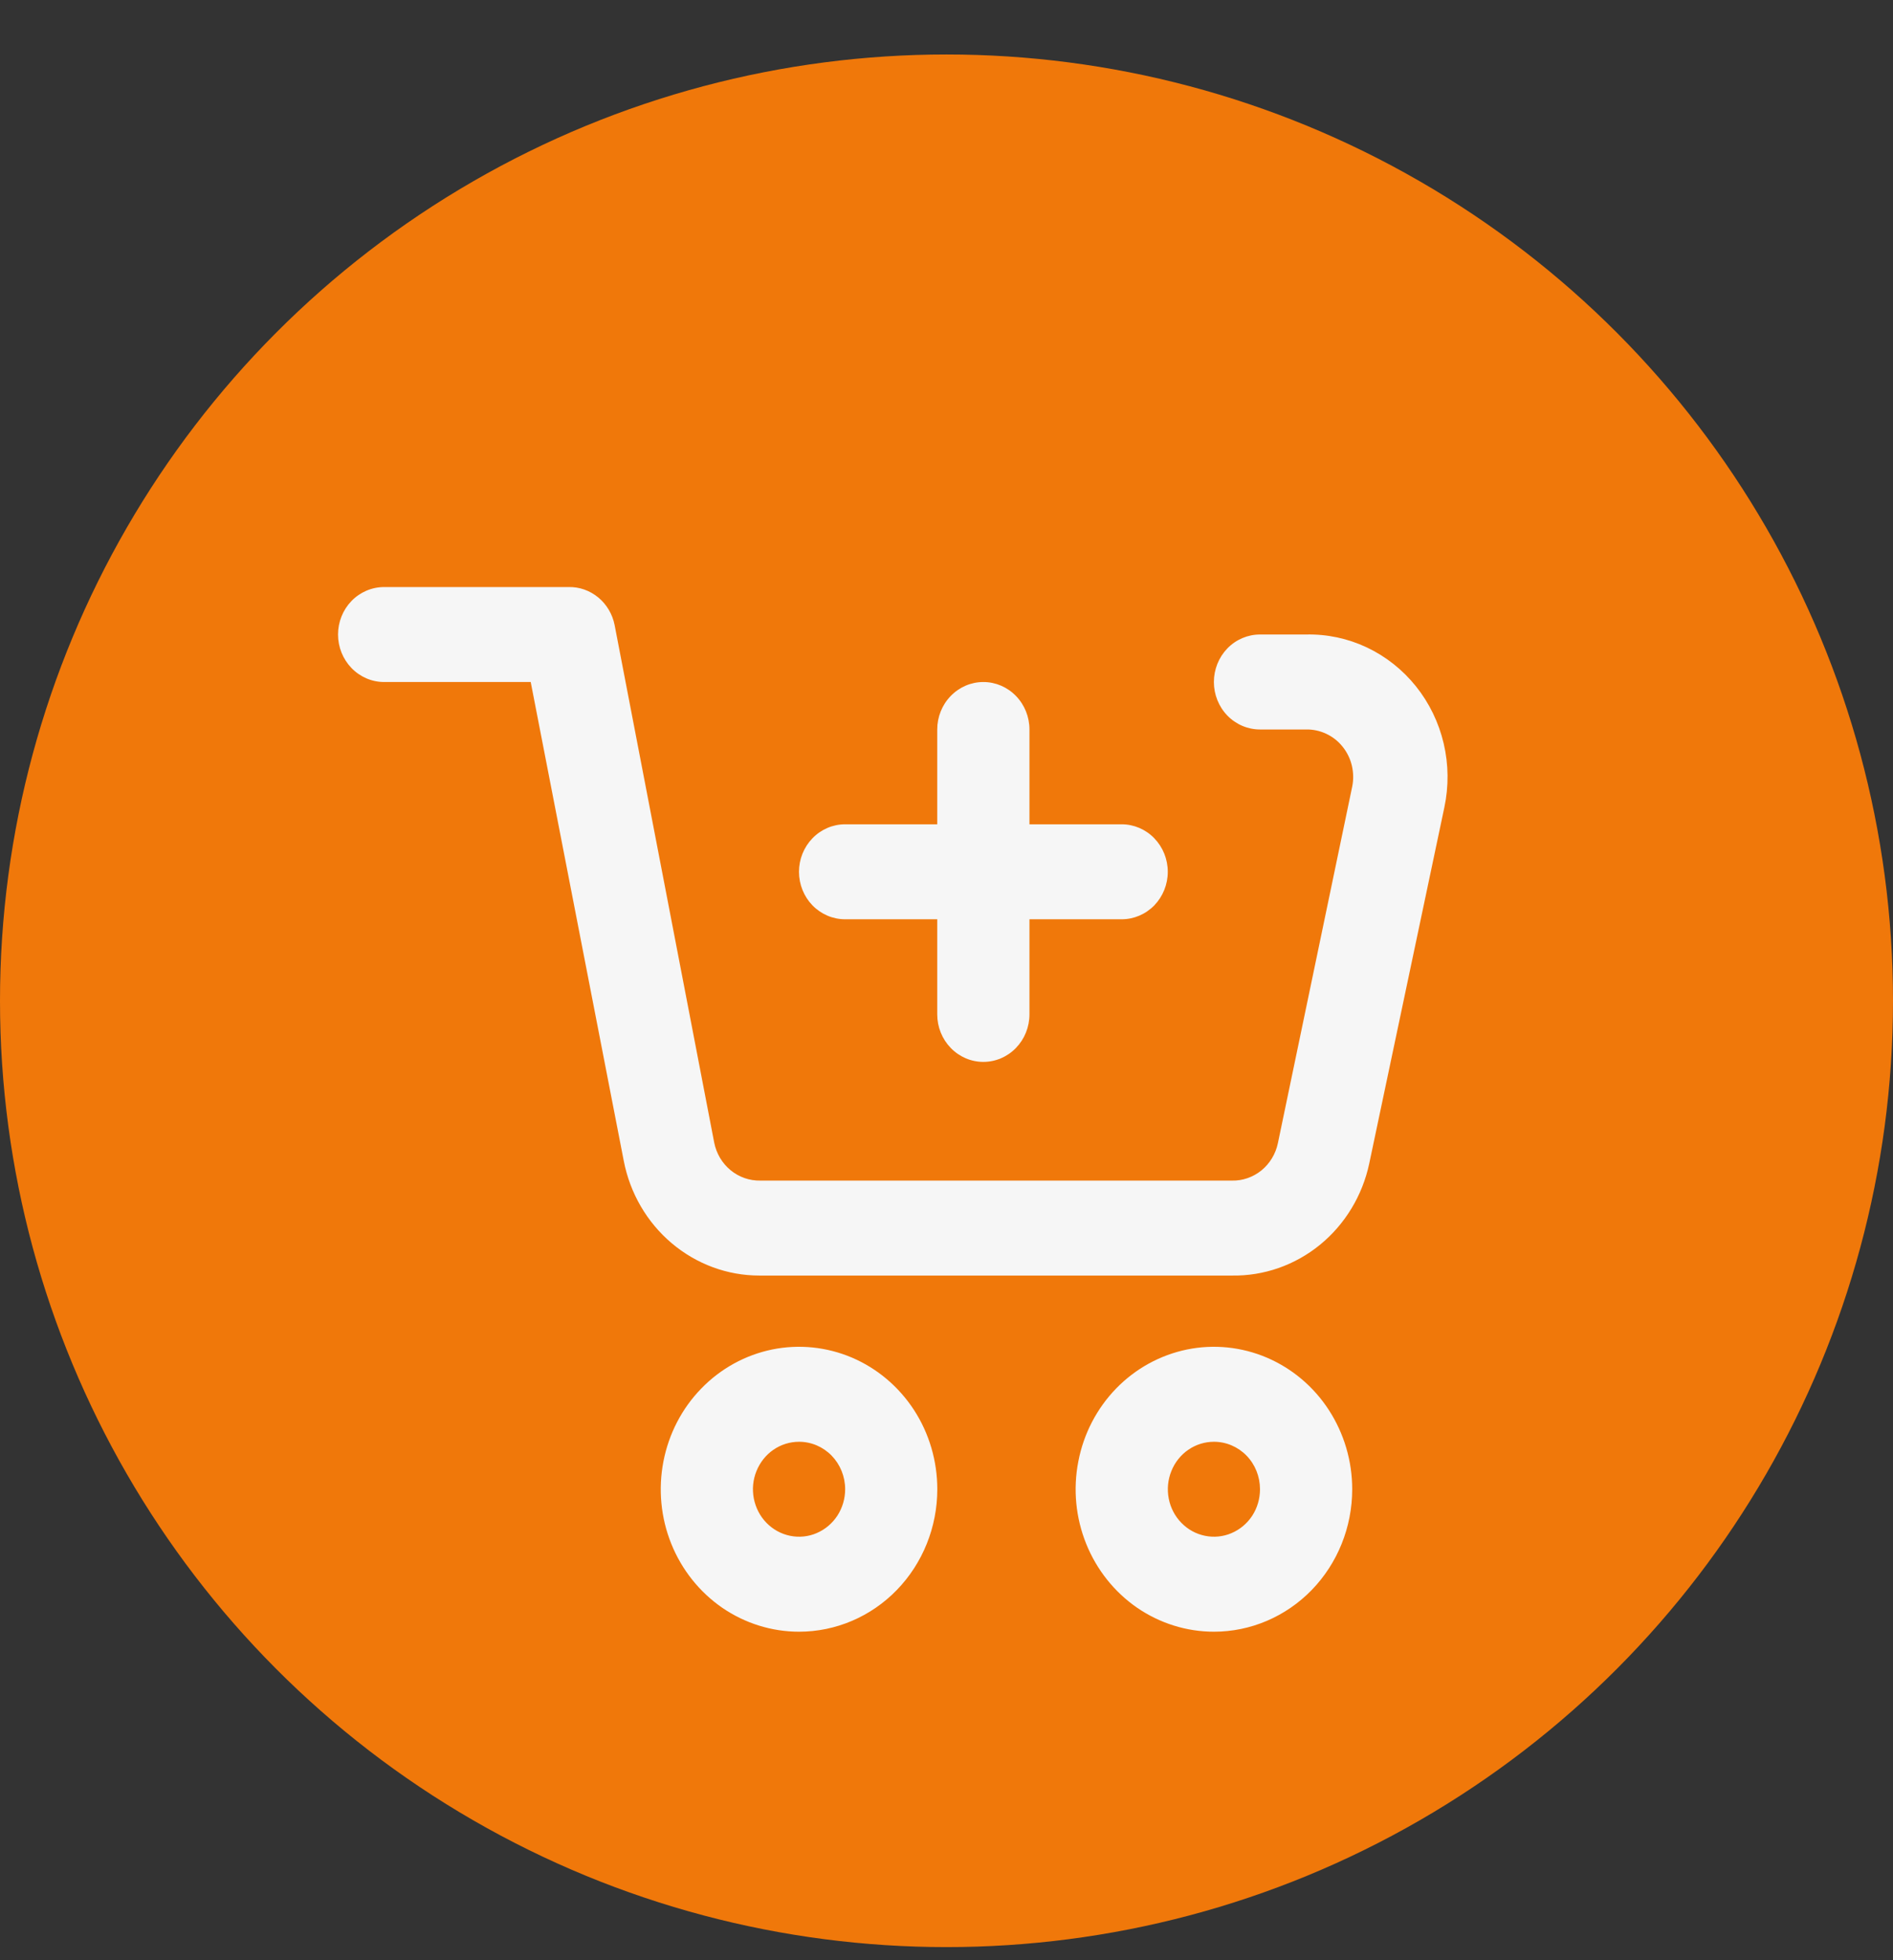<svg width="28" height="29" viewBox="0 0 28 29" fill="none" xmlns="http://www.w3.org/2000/svg">
<rect x="0" y="0" width="28" height="29" fill="#333333" stroke="none"/>
<g id="Add to cart">
<circle id="Circle BG" cx="14" cy="14.806" r="14" fill="#F0780A"/>
<g id="Group">
<path id="Vector" d="M18.221 18.871H11.232C10.759 18.871 10.302 18.702 9.936 18.393C9.571 18.085 9.32 17.655 9.227 17.178L7.85 10.09H5.682C5.501 10.09 5.328 10.016 5.2 9.884C5.072 9.752 5 9.574 5 9.387C5 9.201 5.072 9.022 5.2 8.89C5.328 8.759 5.501 8.685 5.682 8.685H8.409C8.569 8.681 8.724 8.736 8.849 8.839C8.973 8.941 9.059 9.086 9.091 9.247L10.564 16.904C10.596 17.065 10.681 17.209 10.806 17.312C10.931 17.415 11.086 17.469 11.246 17.466H18.221C18.379 17.47 18.534 17.416 18.659 17.315C18.783 17.213 18.869 17.071 18.902 16.911L20 11.642C20.022 11.539 20.02 11.431 19.996 11.328C19.972 11.225 19.925 11.129 19.859 11.047C19.794 10.965 19.711 10.9 19.617 10.856C19.524 10.812 19.421 10.79 19.319 10.792H18.637C18.456 10.792 18.282 10.718 18.154 10.586C18.027 10.455 17.955 10.276 17.955 10.09C17.955 9.903 18.027 9.725 18.154 9.593C18.282 9.461 18.456 9.387 18.637 9.387H19.319C19.628 9.38 19.935 9.445 20.217 9.578C20.498 9.711 20.747 9.908 20.944 10.154C21.141 10.4 21.281 10.689 21.354 10.999C21.427 11.309 21.43 11.633 21.364 11.944L20.253 17.213C20.152 17.689 19.894 18.114 19.524 18.416C19.154 18.718 18.693 18.879 18.221 18.871Z" fill="#F6F6F6"/>
<path id="Vector_2" d="M11.819 24.14C11.414 24.14 11.019 24.016 10.682 23.785C10.346 23.553 10.084 23.224 9.929 22.839C9.774 22.454 9.734 22.03 9.813 21.621C9.892 21.212 10.086 20.837 10.373 20.542C10.659 20.247 11.023 20.047 11.42 19.965C11.817 19.884 12.228 19.926 12.602 20.085C12.976 20.245 13.295 20.515 13.52 20.861C13.745 21.208 13.864 21.616 13.864 22.032C13.864 22.591 13.649 23.127 13.265 23.523C12.882 23.918 12.361 24.14 11.819 24.14ZM11.819 21.33C11.684 21.33 11.552 21.371 11.44 21.448C11.328 21.525 11.241 21.635 11.189 21.764C11.137 21.892 11.124 22.033 11.15 22.169C11.177 22.306 11.241 22.431 11.337 22.529C11.432 22.627 11.554 22.694 11.686 22.721C11.818 22.748 11.955 22.735 12.08 22.681C12.204 22.628 12.311 22.538 12.386 22.423C12.461 22.307 12.501 22.171 12.501 22.032C12.501 21.846 12.429 21.667 12.301 21.535C12.173 21.404 12 21.33 11.819 21.33Z" fill="#F6F6F6"/>
<path id="Vector_3" d="M17.956 24.14C17.551 24.14 17.156 24.016 16.819 23.785C16.483 23.553 16.221 23.224 16.066 22.839C15.911 22.454 15.87 22.03 15.95 21.621C16.028 21.212 16.223 20.837 16.509 20.542C16.795 20.247 17.16 20.047 17.557 19.965C17.953 19.884 18.365 19.926 18.738 20.085C19.112 20.245 19.432 20.515 19.656 20.861C19.881 21.208 20.001 21.616 20.001 22.032C20.001 22.591 19.786 23.127 19.402 23.523C19.018 23.918 18.498 24.14 17.956 24.14ZM17.956 21.33C17.821 21.33 17.689 21.371 17.577 21.448C17.465 21.525 17.377 21.635 17.326 21.764C17.274 21.892 17.261 22.033 17.287 22.169C17.313 22.306 17.378 22.431 17.474 22.529C17.569 22.627 17.69 22.694 17.823 22.721C17.955 22.748 18.092 22.735 18.217 22.681C18.341 22.628 18.448 22.538 18.523 22.423C18.598 22.307 18.637 22.171 18.637 22.032C18.637 21.846 18.566 21.667 18.438 21.535C18.31 21.404 18.137 21.33 17.956 21.33Z" fill="#F6F6F6"/>
<path id="Vector_4" d="M16.591 13.6H12.5C12.319 13.6 12.146 13.526 12.018 13.395C11.89 13.263 11.818 13.084 11.818 12.898C11.818 12.711 11.89 12.533 12.018 12.401C12.146 12.269 12.319 12.195 12.5 12.195H16.591C16.772 12.195 16.945 12.269 17.073 12.401C17.201 12.533 17.273 12.711 17.273 12.898C17.273 13.084 17.201 13.263 17.073 13.395C16.945 13.526 16.772 13.6 16.591 13.6Z" fill="#F6F6F6"/>
<path id="Vector_5" d="M14.545 15.71C14.364 15.71 14.191 15.636 14.063 15.504C13.935 15.372 13.863 15.194 13.863 15.007V10.792C13.863 10.606 13.935 10.427 14.063 10.296C14.191 10.164 14.364 10.09 14.545 10.09C14.726 10.09 14.899 10.164 15.027 10.296C15.155 10.427 15.227 10.606 15.227 10.792V15.007C15.227 15.194 15.155 15.372 15.027 15.504C14.899 15.636 14.726 15.71 14.545 15.71Z" fill="#F6F6F6"/>
</g>
</g>
</svg>
